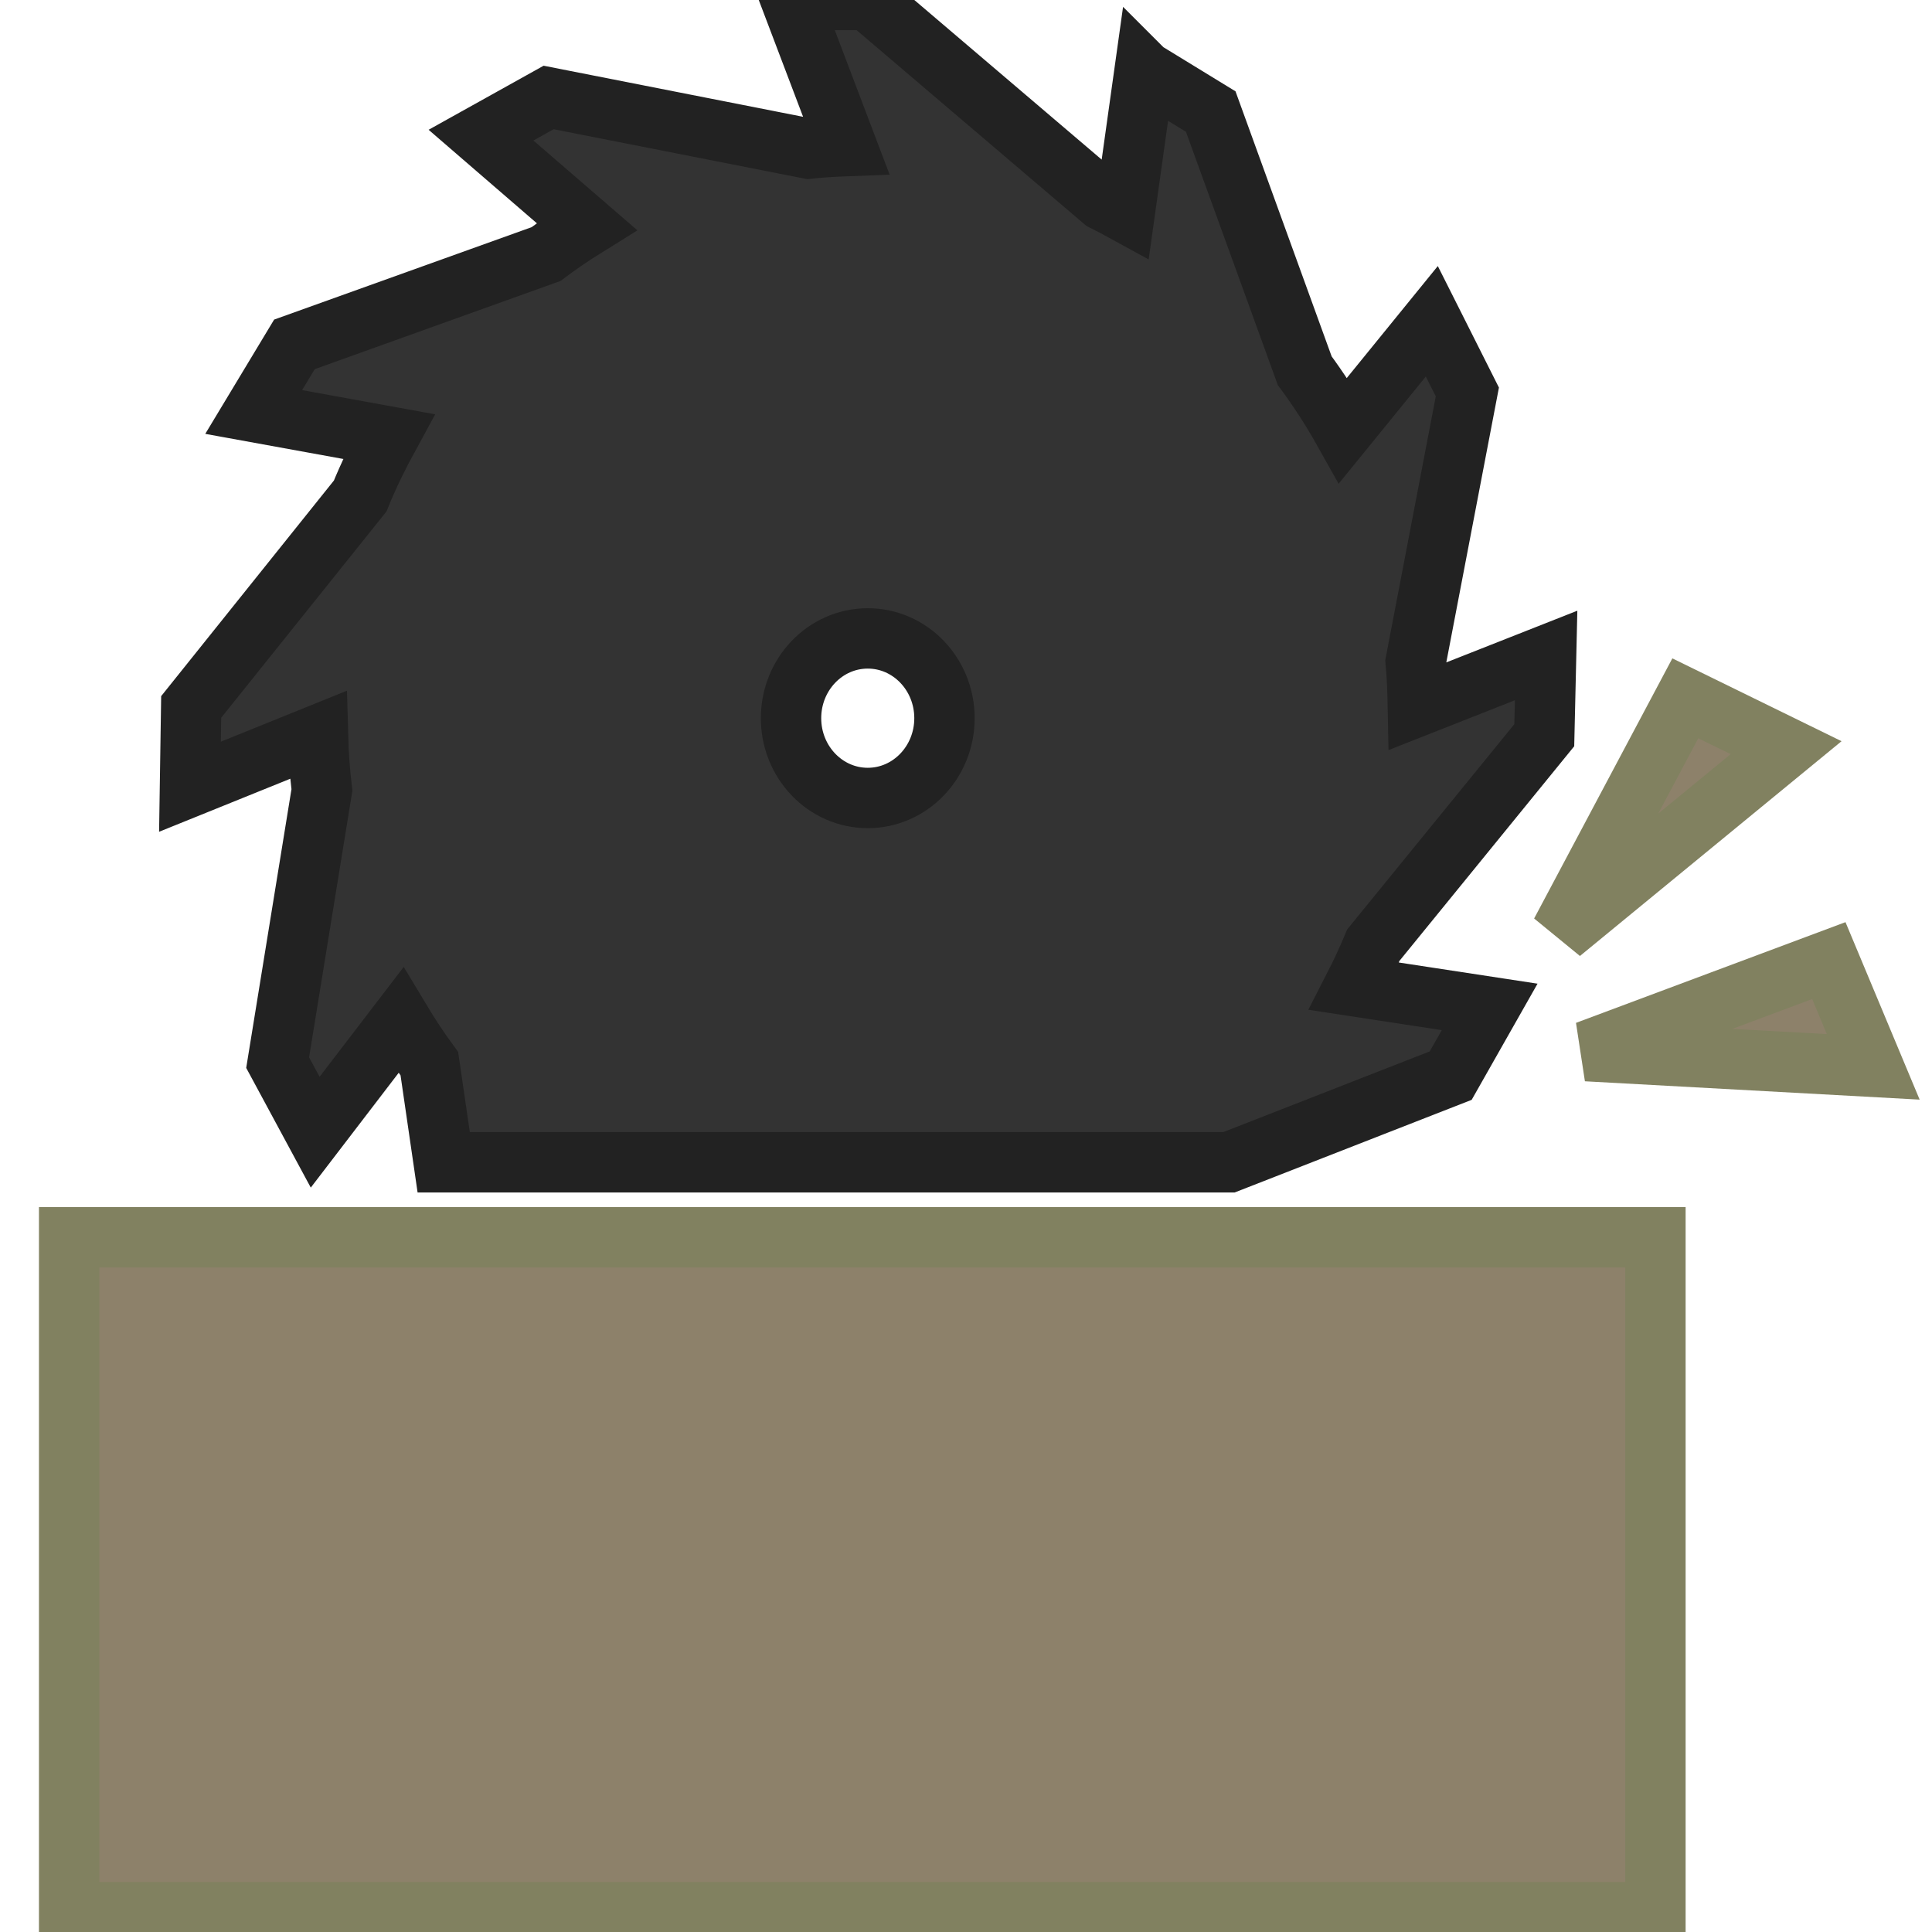 <svg width="100%" height="100%" viewBox="0 0 128 128" xmlns="http://www.w3.org/2000/svg">
 <g>
   <title>Sawmill</title>
     <g id="iconos_0">
         <path fill="#333" stroke="#222" stroke-width="4" id="svg_1" d="m75.83,4.707l-1.306,9.333c-0.466,-0.256 -0.951,-0.512 -1.428,-0.748l-15.604,-13.292l-5.083,0l3.674,9.68c-0.841,0.032 -1.682,0.077 -2.508,0.169l-17.226,-3.391l-4.481,2.496l6.998,6.044c-0.924,0.574 -1.822,1.182 -2.692,1.836l-16.667,5.982l-2.699,4.479l8.943,1.627c-0.695,1.274 -1.338,2.581 -1.889,3.942l-11.195,13.973l-0.081,5.286l8.479,-3.428c0.033,1.23 0.119,2.447 0.263,3.644l-2.933,18.062l2.487,4.61l5.665,-7.398c0.592,0.986 1.225,1.94 1.899,2.862l0.951,6.531l30.938,0l10.509,0l10.574,0l14.694,-5.743l2.582,-4.553l-8.969,-1.369c0.454,-0.887 0.874,-1.793 1.261,-2.722l11.326,-13.908l0.122,-5.284l-8.498,3.353c-0.019,-0.986 -0.053,-1.97 -0.143,-2.936l3.423,-17.875l-2.355,-4.682l-5.869,7.219c-0.772,-1.376 -1.624,-2.69 -2.551,-3.947l-6.227,-17.168l-4.383,-2.683zm-18.339,48.161c-2.806,0 -5.083,-2.367 -5.083,-5.286c0,-2.919 2.276,-5.286 5.083,-5.286c2.807,0 5.083,2.367 5.083,5.286c-0,2.919 -2.276,5.286 -5.083,5.286z"/>
         <polygon fill="#8D816A" stroke="#818160" stroke-width="4" id="svg_2" points="72.802,81.974 54.651,81.974 42.083,81.974 39.582,81.974 30.119,81.974 4.581,81.974 4.581,126.688 109.676,126.688 109.676,81.974 75.594,81.974 "/>
         <polygon fill="#8D816A" stroke="#818160" stroke-width="4" id="svg_3" points="103.406,61.791 118.334,49.535 111.656,46.266 "/>
         <polygon fill="#8D816A" stroke="#818160" stroke-width="4" id="svg_4" points="121.165,63.642 105.114,69.641 124.107,70.682 "/>
     </g>
 </g>
</svg>